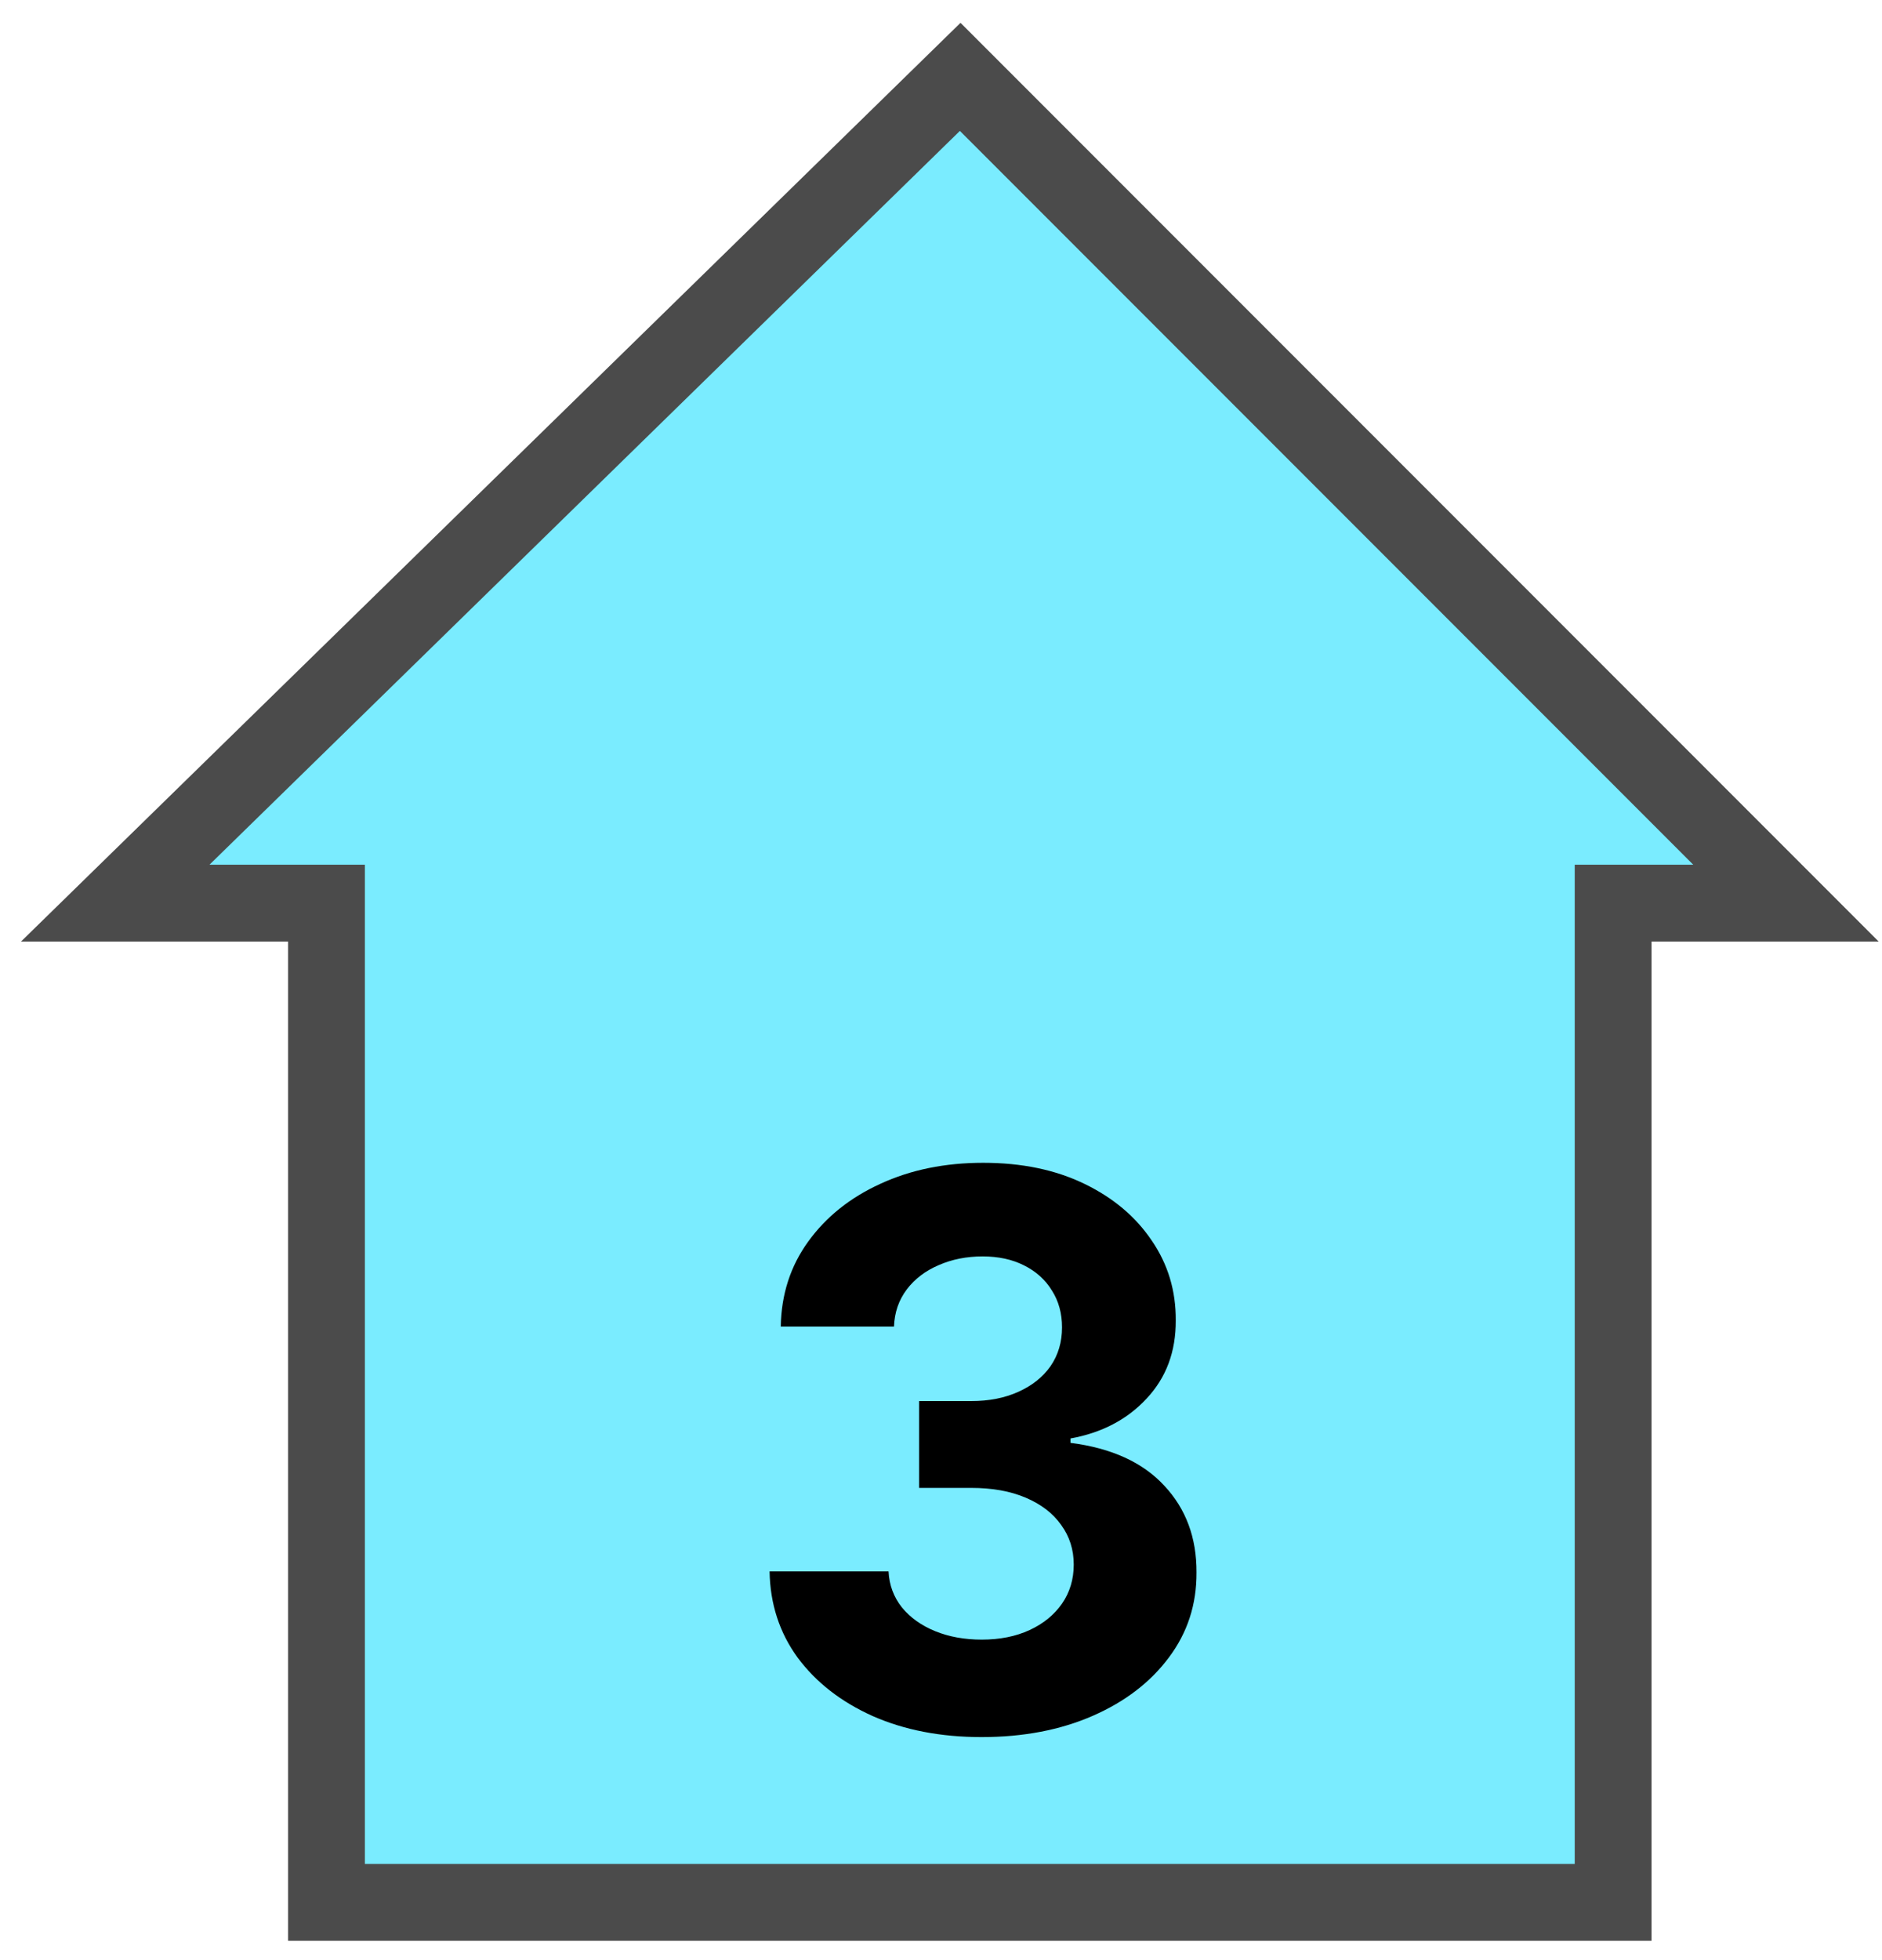 <svg width="49" height="51" viewBox="0 0 49 51" fill="none" xmlns="http://www.w3.org/2000/svg">
<path d="M8.5 23.5V49.5H42V23.5H46.5L25 2L3 23.5H8.5Z" fill="#7AECFF" stroke="#4B4B4B" stroke-width="2"/>
<path d="M25.555 45.199C24.495 45.199 23.55 45.017 22.722 44.652C21.898 44.283 21.247 43.776 20.768 43.132C20.295 42.483 20.051 41.735 20.037 40.888H23.134C23.152 41.243 23.268 41.555 23.482 41.825C23.699 42.09 23.988 42.296 24.348 42.443C24.708 42.59 25.113 42.663 25.562 42.663C26.031 42.663 26.445 42.581 26.805 42.415C27.165 42.249 27.447 42.019 27.651 41.726C27.854 41.432 27.956 41.094 27.956 40.71C27.956 40.322 27.847 39.979 27.629 39.68C27.416 39.377 27.108 39.141 26.706 38.97C26.308 38.8 25.835 38.715 25.285 38.715H23.929V36.456H25.285C25.75 36.456 26.159 36.376 26.514 36.215C26.874 36.053 27.153 35.831 27.352 35.547C27.551 35.258 27.651 34.922 27.651 34.538C27.651 34.174 27.563 33.854 27.388 33.58C27.217 33.3 26.976 33.082 26.663 32.926C26.356 32.77 25.996 32.692 25.584 32.692C25.167 32.692 24.786 32.767 24.44 32.919C24.095 33.066 23.818 33.276 23.609 33.551C23.401 33.826 23.29 34.148 23.276 34.517H20.328C20.342 33.679 20.581 32.94 21.046 32.301C21.509 31.662 22.134 31.162 22.921 30.803C23.711 30.438 24.604 30.256 25.598 30.256C26.602 30.256 27.48 30.438 28.233 30.803C28.986 31.167 29.57 31.66 29.987 32.28C30.409 32.895 30.617 33.587 30.612 34.354C30.617 35.168 30.364 35.847 29.852 36.392C29.346 36.937 28.685 37.282 27.871 37.429V37.543C28.941 37.68 29.755 38.052 30.314 38.658C30.877 39.259 31.157 40.012 31.152 40.916C31.157 41.745 30.918 42.481 30.435 43.125C29.956 43.769 29.296 44.276 28.453 44.645C27.61 45.014 26.644 45.199 25.555 45.199Z" fill="black"/>
</svg>
